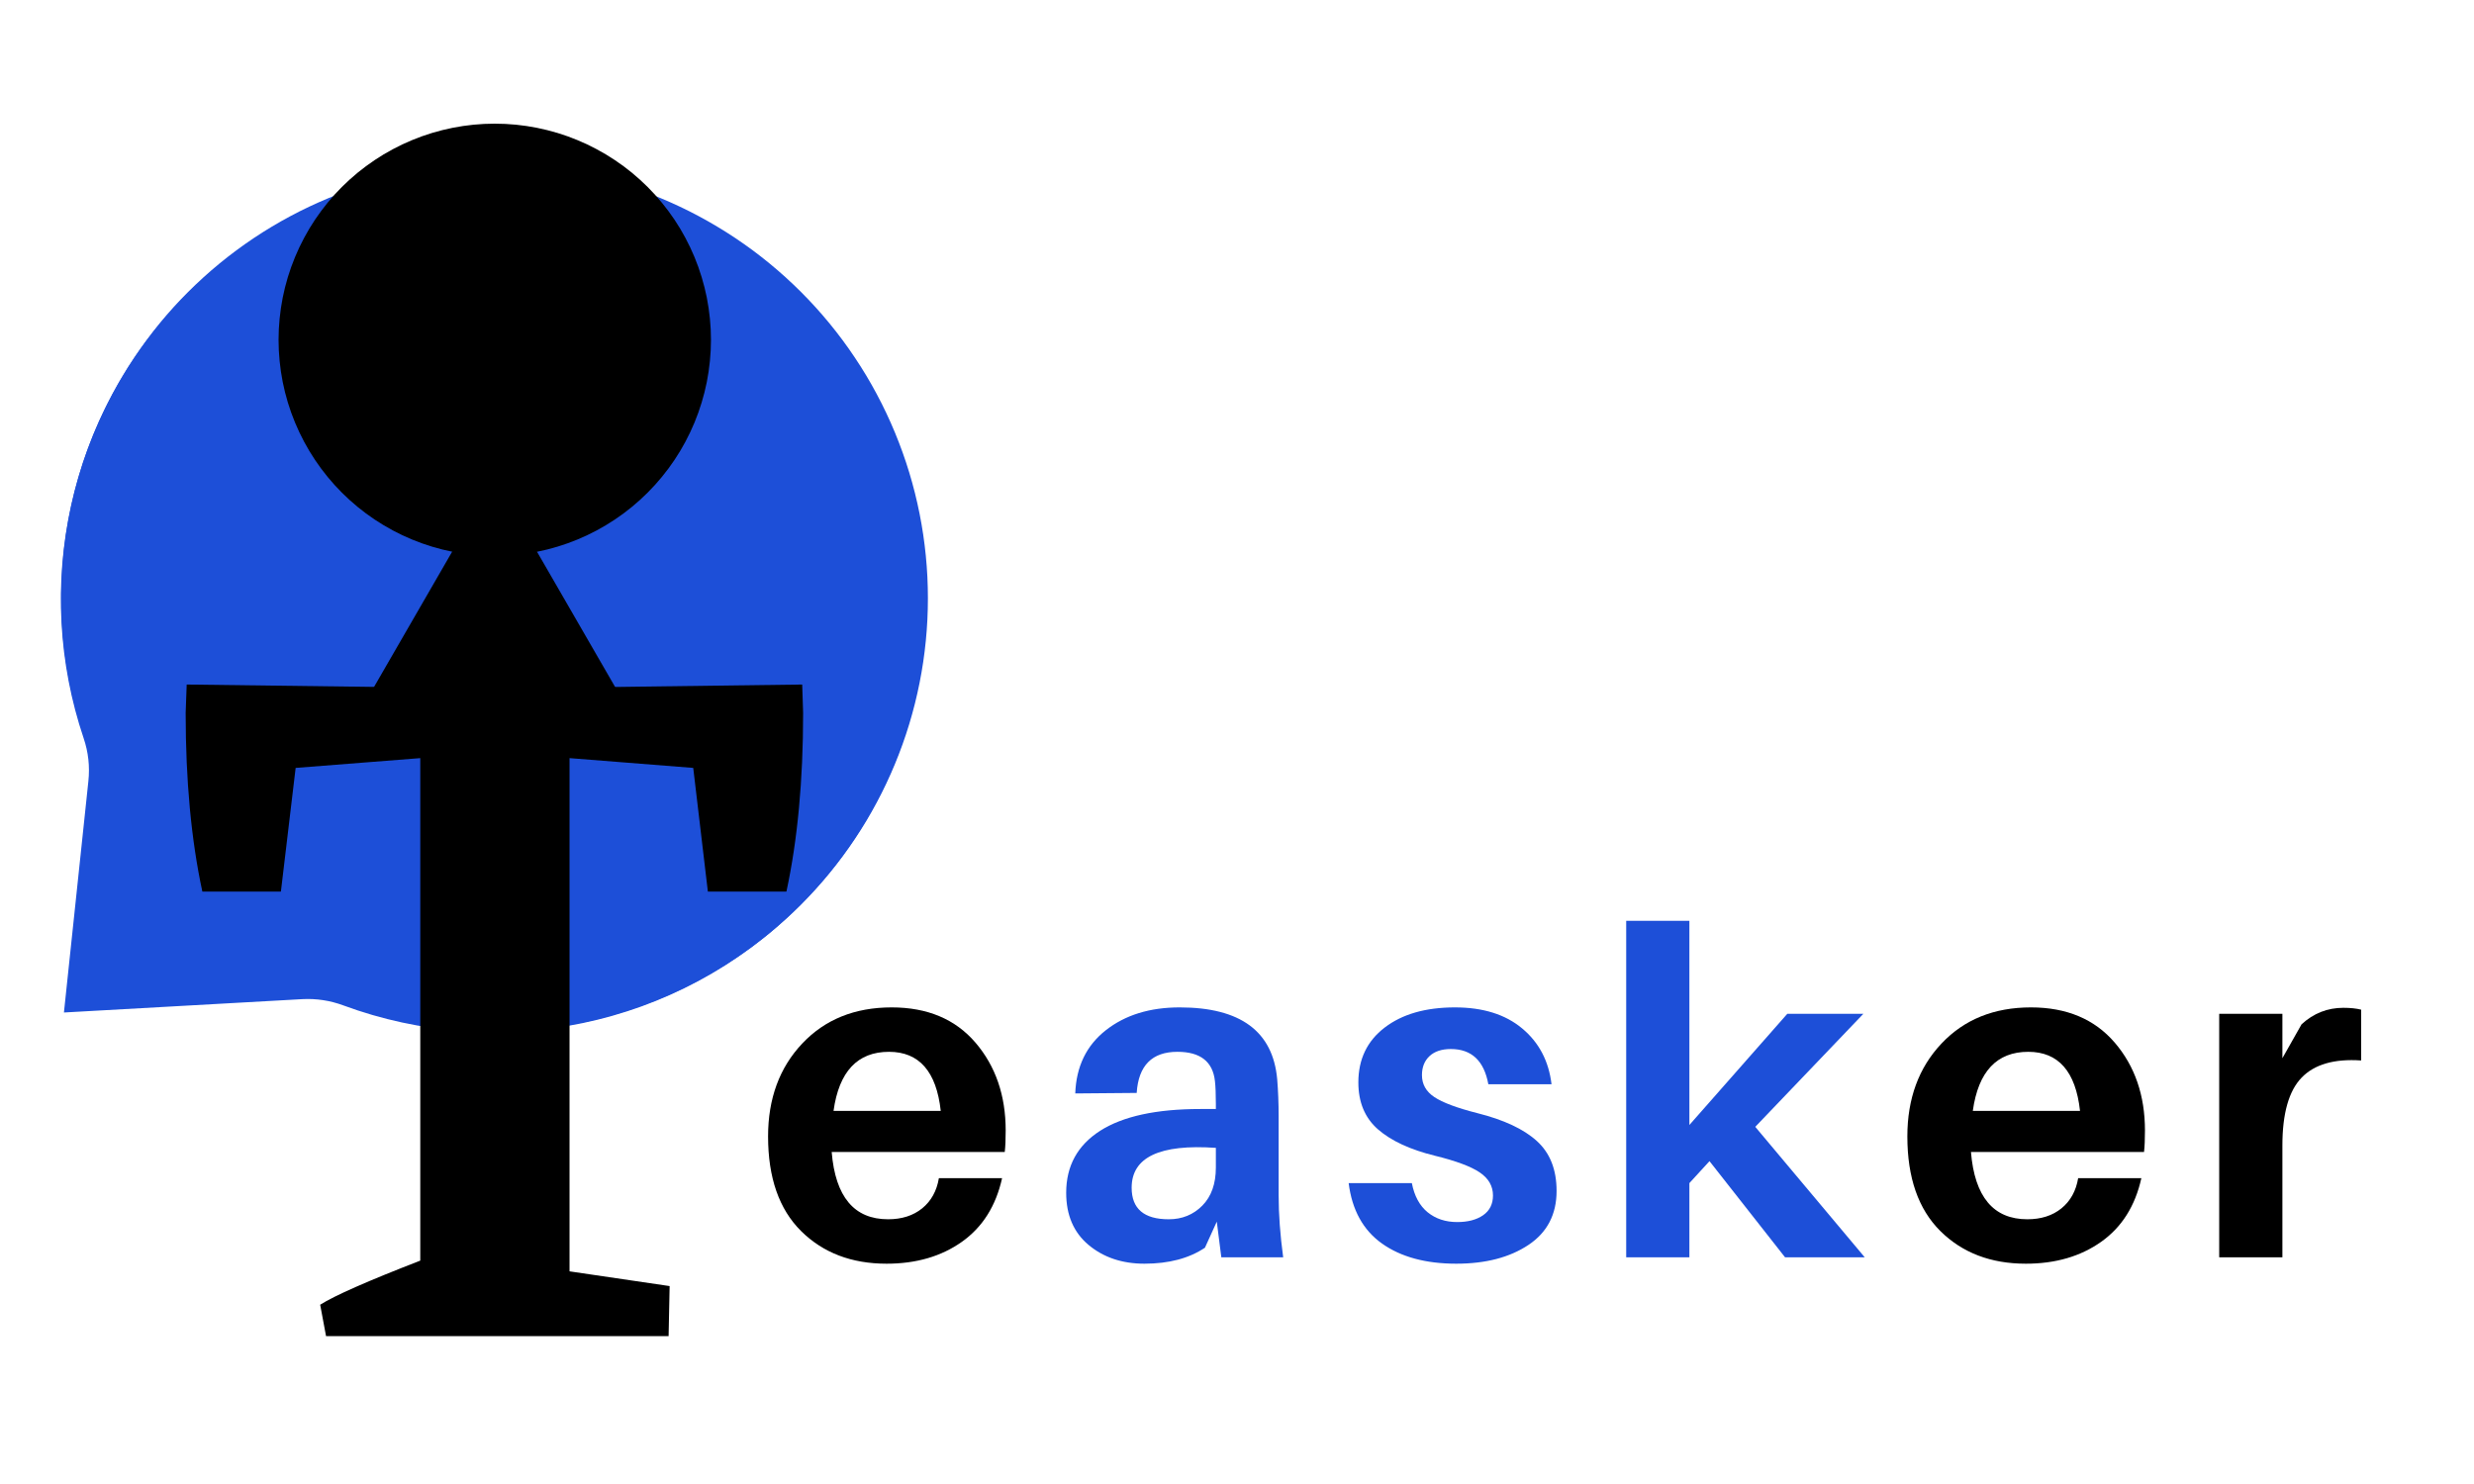 <?xml version="1.0" encoding="UTF-8"?>
<svg xmlns="http://www.w3.org/2000/svg" xmlns:xlink="http://www.w3.org/1999/xlink" width="375pt" height="225pt" viewBox="0 0 375 225" version="1.2">
<defs>
<g>
<symbol overflow="visible" id="glyph0-0">
<path style="stroke:none;" d="M 69.188 -68.156 L 69.188 -3.422 L 7 -3.422 L 7 -68.156 Z M 55.953 -18.156 L 55.953 -53.719 L 20.391 -53.719 L 20.391 -18.156 Z M 55.953 -18.156 "/>
</symbol>
<symbol overflow="visible" id="glyph0-1">
<path style="stroke:none;" d="M 94.641 -98.797 L 94.781 -94.484 C 94.781 -84.266 93.938 -75.238 92.25 -67.406 L 80.344 -67.406 L 78.125 -86.156 L 59.375 -87.641 L 59.375 -9.828 L 74.547 -7.594 L 74.391 0 L 22.469 0 L 21.578 -4.766 C 23.754 -6.148 28.812 -8.379 36.75 -11.453 L 36.75 -87.641 L 17.859 -86.156 L 15.625 -67.406 L 3.719 -67.406 C 2.031 -75.238 1.188 -84.266 1.188 -94.484 L 1.344 -98.797 L 48.203 -98.203 Z M 94.641 -98.797 "/>
</symbol>
<symbol overflow="visible" id="glyph1-0">
<path style="stroke:none;" d="M 0 0 L 0 -48.578 L 34.703 -48.578 L 34.703 0 Z M 17.359 -27.422 L 29.156 -45.109 L 5.547 -45.109 Z M 19.438 -24.297 L 31.234 -6.594 L 31.234 -41.984 Z M 5.547 -3.469 L 29.156 -3.469 L 17.359 -21.172 Z M 3.469 -41.984 L 3.469 -6.594 L 15.266 -24.297 Z M 3.469 -41.984 "/>
</symbol>
<symbol overflow="visible" id="glyph1-1">
<path style="stroke:none;" d="M 37.891 -19.219 C 37.891 -17.883 37.844 -16.801 37.75 -15.969 L 11.516 -15.969 C 12.078 -9.164 14.926 -5.766 20.062 -5.766 C 22.145 -5.766 23.867 -6.316 25.234 -7.422 C 26.598 -8.535 27.441 -10.062 27.766 -12 L 37.344 -12 C 36.414 -7.789 34.391 -4.578 31.266 -2.359 C 28.141 -0.141 24.332 0.969 19.844 0.969 C 14.531 0.969 10.207 -0.68 6.875 -3.984 C 3.539 -7.297 1.875 -12.078 1.875 -18.328 C 1.875 -24.055 3.598 -28.75 7.047 -32.406 C 10.492 -36.062 15.016 -37.891 20.609 -37.891 C 26.023 -37.891 30.258 -36.109 33.312 -32.547 C 36.363 -28.984 37.891 -24.539 37.891 -19.219 Z M 20.203 -31.156 C 15.43 -31.156 12.629 -28.172 11.797 -22.203 L 28.047 -22.203 C 27.391 -28.172 24.773 -31.156 20.203 -31.156 Z M 20.203 -31.156 "/>
</symbol>
<symbol overflow="visible" id="glyph1-2">
<path style="stroke:none;" d="M 25.812 0 L 25.125 -5.406 L 23.328 -1.453 C 20.922 0.16 17.863 0.969 14.156 0.969 C 10.781 0.969 7.957 0.02 5.688 -1.875 C 3.426 -3.77 2.297 -6.406 2.297 -9.781 C 2.297 -13.852 4.016 -16.988 7.453 -19.188 C 10.898 -21.383 15.957 -22.484 22.625 -22.484 L 24.984 -22.484 L 24.984 -23.25 C 24.984 -24.727 24.938 -25.883 24.844 -26.719 C 24.52 -29.676 22.625 -31.156 19.156 -31.156 C 15.312 -31.156 13.254 -29.078 12.984 -24.922 L 3.672 -24.844 C 3.816 -28.914 5.359 -32.109 8.297 -34.422 C 11.234 -36.734 14.969 -37.891 19.5 -37.891 C 28.707 -37.891 33.633 -34.258 34.281 -27 C 34.426 -25.238 34.5 -23.344 34.5 -21.312 L 34.5 -9.375 C 34.5 -6.551 34.727 -3.426 35.188 0 Z M 17.844 -5.766 C 19.875 -5.766 21.57 -6.457 22.938 -7.844 C 24.301 -9.227 24.984 -11.148 24.984 -13.609 L 24.984 -16.594 C 16.473 -17.188 12.219 -15.172 12.219 -10.547 C 12.219 -7.359 14.094 -5.766 17.844 -5.766 Z M 17.844 -5.766 "/>
</symbol>
<symbol overflow="visible" id="glyph1-3">
<path style="stroke:none;" d="M 17.562 -37.891 C 21.812 -37.891 25.207 -36.828 27.75 -34.703 C 30.301 -32.578 31.785 -29.754 32.203 -26.234 L 22.625 -26.234 C 21.977 -29.797 20.082 -31.578 16.938 -31.578 C 15.551 -31.578 14.473 -31.219 13.703 -30.5 C 12.941 -29.781 12.562 -28.82 12.562 -27.625 C 12.562 -26.238 13.188 -25.129 14.438 -24.297 C 15.688 -23.461 17.859 -22.648 20.953 -21.859 C 24.984 -20.848 27.992 -19.438 29.984 -17.625 C 31.973 -15.82 32.969 -13.301 32.969 -10.062 C 32.969 -6.5 31.547 -3.77 28.703 -1.875 C 25.859 0.02 22.211 0.969 17.766 0.969 C 13.141 0.969 9.391 -0.047 6.516 -2.078 C 3.648 -4.117 1.961 -7.176 1.453 -11.25 L 11.031 -11.25 C 11.406 -9.301 12.203 -7.828 13.422 -6.828 C 14.648 -5.836 16.145 -5.344 17.906 -5.344 C 19.531 -5.344 20.836 -5.688 21.828 -6.375 C 22.828 -7.07 23.328 -8.07 23.328 -9.375 C 23.328 -10.801 22.656 -11.969 21.312 -12.875 C 19.969 -13.781 17.695 -14.625 14.5 -15.406 C 10.758 -16.332 7.895 -17.66 5.906 -19.391 C 3.914 -21.129 2.922 -23.504 2.922 -26.516 C 2.922 -30.023 4.25 -32.797 6.906 -34.828 C 9.562 -36.867 13.113 -37.891 17.562 -37.891 Z M 17.562 -37.891 "/>
</symbol>
<symbol overflow="visible" id="glyph1-4">
<path style="stroke:none;" d="M 17 -14.578 L 13.953 -11.25 L 13.953 0 L 4.375 0 L 4.375 -51.016 L 13.953 -51.016 L 13.953 -20.062 L 28.797 -36.922 L 40.328 -36.922 L 23.938 -19.781 L 40.531 0 L 28.453 0 Z M 17 -14.578 "/>
</symbol>
<symbol overflow="visible" id="glyph1-5">
<path style="stroke:none;" d="M 23.188 -37.828 C 24.25 -37.828 25.148 -37.734 25.891 -37.547 L 25.891 -29.844 C 21.816 -30.125 18.805 -29.254 16.859 -27.234 C 14.922 -25.223 13.953 -21.789 13.953 -16.938 L 13.953 0 L 4.375 0 L 4.375 -36.922 L 13.953 -36.922 L 13.953 -30.188 L 16.859 -35.328 C 18.672 -36.992 20.781 -37.828 23.188 -37.828 Z M 23.188 -37.828 "/>
</symbol>
</g>
<clipPath id="clip1">
  <path d="M 9.219 25.262 L 140.469 25.262 L 140.469 156.512 L 9.219 156.512 Z M 9.219 25.262 "/>
</clipPath>
</defs>
<g id="surface1">
<g clip-path="url(#clip1)" clip-rule="nonzero">
<path style=" stroke:none;fill-rule:nonzero;fill:rgb(11.369%,30.98%,84.709%);fill-opacity:1;" d="M 120.578 43.789 C 100.699 24.445 71.539 20.289 47.652 31.129 L 47.652 55.535 C 55.043 49.988 64.285 46.496 74.551 46.496 C 99.398 46.496 119.52 66.629 119.52 91.484 C 119.52 116.344 99.398 136.473 74.551 136.473 C 50.117 136.473 29.582 116.547 29.582 91.895 L 29.582 43.34 C 29.07 43.828 28.562 44.32 28.062 44.828 C 10.129 63.062 5 89.18 12.676 111.922 C 13.391 114.043 13.633 116.215 13.395 118.441 L 9.691 153.512 L 45.809 151.488 C 47.953 151.375 50.035 151.691 52.055 152.441 C 75.34 161.051 102.535 156 121.246 137.285 C 147.09 111.43 146.867 69.367 120.578 43.789 Z M 120.578 43.789 "/>
</g>
<path style=" stroke:none;fill-rule:nonzero;fill:rgb(11.369%,30.98%,84.709%);fill-opacity:1;" d="M 93.57 72.457 C 94.195 73.082 94.785 73.734 95.344 74.414 C 95.902 75.094 96.426 75.801 96.918 76.535 C 97.406 77.27 97.859 78.023 98.273 78.801 C 98.691 79.578 99.066 80.375 99.402 81.188 C 99.738 82.004 100.035 82.832 100.293 83.676 C 100.547 84.52 100.762 85.371 100.934 86.234 C 101.105 87.102 101.234 87.973 101.32 88.848 C 101.406 89.727 101.449 90.605 101.449 91.488 C 101.449 92.367 101.406 93.246 101.32 94.125 C 101.234 95 101.105 95.871 100.934 96.738 C 100.762 97.602 100.547 98.453 100.293 99.297 C 100.035 100.141 99.738 100.969 99.402 101.785 C 99.066 102.598 98.691 103.395 98.273 104.172 C 97.859 104.949 97.406 105.703 96.918 106.438 C 96.426 107.172 95.902 107.879 95.344 108.559 C 94.785 109.238 94.195 109.891 93.57 110.516 C 92.949 111.141 92.297 111.73 91.617 112.289 C 90.934 112.848 90.227 113.371 89.496 113.863 C 88.762 114.352 88.008 114.805 87.23 115.219 C 86.453 115.637 85.66 116.012 84.844 116.348 C 84.031 116.688 83.203 116.984 82.359 117.238 C 81.516 117.496 80.664 117.707 79.797 117.879 C 78.934 118.051 78.062 118.184 77.188 118.27 C 76.312 118.355 75.434 118.398 74.551 118.398 C 73.672 118.398 72.793 118.355 71.914 118.27 C 71.039 118.184 70.168 118.051 69.305 117.879 C 68.438 117.707 67.586 117.496 66.742 117.238 C 65.898 116.984 65.07 116.688 64.258 116.348 C 63.441 116.012 62.648 115.637 61.871 115.219 C 61.094 114.805 60.34 114.352 59.605 113.863 C 58.875 113.371 58.168 112.848 57.484 112.289 C 56.805 111.73 56.152 111.141 55.531 110.516 C 54.906 109.891 54.316 109.238 53.758 108.559 C 53.199 107.879 52.676 107.172 52.184 106.438 C 51.695 105.703 51.242 104.949 50.828 104.172 C 50.414 103.395 50.035 102.598 49.699 101.785 C 49.363 100.969 49.066 100.141 48.809 99.297 C 48.555 98.453 48.34 97.602 48.168 96.738 C 47.996 95.871 47.867 95 47.781 94.125 C 47.695 93.246 47.652 92.367 47.652 91.488 C 47.652 90.605 47.695 89.727 47.781 88.848 C 47.867 87.973 47.996 87.102 48.168 86.234 C 48.34 85.371 48.555 84.52 48.809 83.676 C 49.066 82.832 49.363 82.004 49.699 81.188 C 50.035 80.375 50.414 79.578 50.828 78.801 C 51.242 78.023 51.695 77.27 52.184 76.535 C 52.676 75.801 53.199 75.094 53.758 74.414 C 54.316 73.734 54.906 73.082 55.531 72.457 C 56.152 71.832 56.805 71.242 57.484 70.684 C 58.168 70.125 58.875 69.602 59.605 69.109 C 60.34 68.621 61.094 68.168 61.871 67.754 C 62.648 67.336 63.441 66.961 64.258 66.625 C 65.07 66.285 65.898 65.988 66.742 65.734 C 67.586 65.477 68.438 65.266 69.305 65.094 C 70.168 64.922 71.039 64.789 71.914 64.703 C 72.793 64.617 73.672 64.574 74.551 64.574 C 75.434 64.574 76.312 64.617 77.188 64.703 C 78.062 64.789 78.934 64.922 79.797 65.094 C 80.664 65.266 81.516 65.477 82.359 65.734 C 83.203 65.988 84.031 66.285 84.844 66.625 C 85.66 66.961 86.453 67.336 87.23 67.754 C 88.008 68.168 88.762 68.621 89.496 69.109 C 90.227 69.602 90.934 70.125 91.617 70.684 C 92.297 71.242 92.949 71.832 93.57 72.457 Z M 93.57 72.457 "/>
<path style=" stroke:none;fill-rule:nonzero;fill:rgb(11.369%,30.98%,84.709%);fill-opacity:1;" d="M 74.965 25.023 C 73.887 25.023 72.812 25.051 71.742 25.105 C 70.668 25.156 69.594 25.234 68.527 25.34 C 67.457 25.445 66.391 25.578 65.324 25.734 C 64.262 25.895 63.203 26.078 62.148 26.285 C 61.094 26.496 60.047 26.73 59.004 26.992 C 57.961 27.254 56.926 27.543 55.895 27.852 C 54.867 28.164 53.848 28.504 52.836 28.863 C 51.824 29.227 50.82 29.613 49.828 30.023 C 48.836 30.438 47.852 30.871 46.879 31.332 C 45.906 31.789 44.949 32.273 44 32.781 C 43.051 33.289 42.117 33.816 41.195 34.371 C 40.273 34.922 39.363 35.496 38.473 36.094 C 37.578 36.691 36.699 37.312 35.836 37.949 C 34.973 38.59 34.125 39.254 33.293 39.934 C 32.461 40.617 31.648 41.316 30.852 42.039 C 30.055 42.762 29.277 43.504 28.52 44.262 C 27.758 45.023 27.016 45.801 26.293 46.598 C 25.574 47.395 24.871 48.207 24.188 49.039 C 23.508 49.871 22.848 50.719 22.207 51.582 C 21.566 52.445 20.945 53.324 20.348 54.219 C 19.75 55.109 19.176 56.02 18.625 56.941 C 18.07 57.863 17.543 58.797 17.035 59.746 C 16.527 60.695 16.047 61.652 15.586 62.625 C 15.125 63.598 14.691 64.578 14.277 65.574 C 13.867 66.566 13.48 67.57 13.117 68.582 C 12.758 69.594 12.418 70.613 12.109 71.641 C 11.797 72.672 11.508 73.707 11.246 74.75 C 10.988 75.793 10.75 76.84 10.543 77.895 C 10.332 78.949 10.148 80.008 9.988 81.07 C 9.832 82.133 9.699 83.203 9.594 84.27 C 9.488 85.34 9.41 86.414 9.359 87.484 C 9.305 88.559 9.277 89.633 9.277 90.711 C 9.277 91.785 9.305 92.859 9.359 93.934 C 9.41 95.008 9.488 96.078 9.594 97.148 C 9.699 98.219 9.832 99.285 9.988 100.348 C 10.148 101.41 10.332 102.469 10.543 103.523 C 10.75 104.578 10.988 105.625 11.246 106.668 C 11.508 107.711 11.797 108.746 12.109 109.777 C 12.418 110.805 12.758 111.824 13.117 112.836 C 13.48 113.852 13.867 114.852 14.277 115.844 C 14.691 116.84 15.125 117.82 15.586 118.793 C 16.047 119.766 16.527 120.727 17.035 121.672 C 17.543 122.621 18.07 123.555 18.625 124.477 C 19.176 125.398 19.75 126.309 20.348 127.203 C 20.945 128.094 21.566 128.973 22.207 129.836 C 22.848 130.699 23.508 131.547 24.188 132.379 C 24.871 133.211 25.574 134.023 26.293 134.82 C 27.016 135.617 27.758 136.395 28.52 137.156 C 29.277 137.914 30.055 138.656 30.852 139.379 C 31.648 140.102 32.461 140.801 33.293 141.484 C 34.125 142.164 34.973 142.828 35.836 143.469 C 36.699 144.109 37.578 144.727 38.473 145.324 C 39.363 145.922 40.273 146.496 41.195 147.047 C 42.117 147.602 43.051 148.133 44 148.637 C 44.949 149.145 45.906 149.629 46.879 150.086 C 47.852 150.547 48.836 150.98 49.828 151.395 C 50.82 151.805 51.824 152.191 52.836 152.555 C 53.848 152.918 54.867 153.254 55.895 153.566 C 56.926 153.879 57.961 154.164 59.004 154.426 C 60.047 154.688 61.094 154.922 62.148 155.133 C 63.203 155.34 64.262 155.523 65.324 155.684 C 66.391 155.84 67.457 155.973 68.527 156.078 C 69.594 156.184 70.668 156.262 71.742 156.316 C 72.812 156.367 73.887 156.395 74.965 156.395 C 76.039 156.395 77.113 156.367 78.188 156.316 C 79.262 156.262 80.332 156.184 81.402 156.078 C 82.473 155.973 83.539 155.84 84.602 155.684 C 85.664 155.523 86.723 155.34 87.777 155.133 C 88.832 154.922 89.883 154.688 90.922 154.426 C 91.965 154.164 93.004 153.879 94.031 153.566 C 95.059 153.254 96.078 152.918 97.094 152.555 C 98.105 152.191 99.105 151.805 100.102 151.395 C 101.094 150.98 102.074 150.547 103.047 150.086 C 104.02 149.629 104.98 149.145 105.926 148.637 C 106.875 148.133 107.809 147.602 108.73 147.047 C 109.652 146.496 110.562 145.922 111.457 145.324 C 112.352 144.727 113.227 144.109 114.094 143.469 C 114.957 142.828 115.801 142.164 116.633 141.484 C 117.465 140.801 118.277 140.102 119.074 139.379 C 119.871 138.656 120.648 137.914 121.41 137.156 C 122.168 136.395 122.91 135.617 123.633 134.82 C 124.355 134.023 125.055 133.211 125.738 132.379 C 126.422 131.547 127.082 130.699 127.723 129.836 C 128.363 128.973 128.98 128.094 129.578 127.203 C 130.176 126.309 130.75 125.398 131.305 124.477 C 131.855 123.555 132.387 122.621 132.891 121.672 C 133.398 120.727 133.883 119.766 134.34 118.793 C 134.801 117.82 135.238 116.84 135.648 115.844 C 136.059 114.852 136.445 113.852 136.809 112.836 C 137.172 111.824 137.508 110.805 137.82 109.777 C 138.133 108.746 138.418 107.711 138.68 106.668 C 138.941 105.625 139.176 104.578 139.387 103.523 C 139.594 102.469 139.781 101.41 139.938 100.348 C 140.094 99.285 140.227 98.219 140.332 97.148 C 140.438 96.078 140.516 95.008 140.57 93.934 C 140.621 92.859 140.648 91.785 140.648 90.711 C 140.648 89.633 140.621 88.559 140.57 87.484 C 140.516 86.414 140.438 85.34 140.332 84.27 C 140.227 83.203 140.094 82.133 139.938 81.07 C 139.781 80.008 139.594 78.949 139.387 77.895 C 139.176 76.84 138.941 75.793 138.68 74.75 C 138.418 73.707 138.133 72.672 137.82 71.641 C 137.508 70.613 137.172 69.594 136.809 68.582 C 136.445 67.57 136.059 66.566 135.648 65.574 C 135.238 64.578 134.801 63.598 134.34 62.625 C 133.883 61.652 133.398 60.695 132.891 59.746 C 132.387 58.797 131.855 57.863 131.305 56.941 C 130.75 56.02 130.176 55.109 129.578 54.219 C 128.98 53.324 128.363 52.445 127.723 51.582 C 127.082 50.719 126.422 49.871 125.738 49.039 C 125.055 48.207 124.355 47.395 123.633 46.598 C 122.91 45.801 122.168 45.023 121.41 44.262 C 120.648 43.504 119.871 42.762 119.074 42.039 C 118.277 41.316 117.465 40.617 116.633 39.934 C 115.801 39.254 114.957 38.59 114.094 37.949 C 113.227 37.312 112.352 36.691 111.457 36.094 C 110.562 35.496 109.652 34.922 108.73 34.371 C 107.809 33.816 106.875 33.289 105.926 32.781 C 104.98 32.273 104.02 31.789 103.047 31.332 C 102.074 30.871 101.094 30.438 100.102 30.023 C 99.105 29.613 98.105 29.227 97.094 28.863 C 96.078 28.504 95.059 28.164 94.031 27.852 C 93.004 27.543 91.965 27.254 90.922 26.992 C 89.883 26.73 88.832 26.496 87.777 26.285 C 86.723 26.078 85.664 25.895 84.602 25.734 C 83.539 25.578 82.473 25.445 81.402 25.34 C 80.332 25.234 79.262 25.156 78.188 25.105 C 77.113 25.051 76.039 25.023 74.965 25.023 Z M 74.965 25.023 "/>
<g style="fill:rgb(0%,0%,0%);fill-opacity:1;">
  <use xlink:href="#glyph0-1" x="26.953" y="202.585"/>
</g>
<path style=" stroke:none;fill-rule:nonzero;fill:rgb(0%,0%,0%);fill-opacity:1;" d="M 74.992 18.75 C 73.922 18.75 72.852 18.801 71.781 18.906 C 70.715 19.012 69.652 19.172 68.602 19.379 C 67.547 19.59 66.508 19.848 65.48 20.16 C 64.453 20.473 63.445 20.832 62.453 21.246 C 61.461 21.656 60.492 22.113 59.547 22.621 C 58.598 23.125 57.68 23.676 56.789 24.273 C 55.895 24.867 55.035 25.508 54.203 26.188 C 53.375 26.871 52.582 27.59 51.82 28.348 C 51.062 29.105 50.344 29.902 49.66 30.73 C 48.98 31.562 48.344 32.422 47.746 33.312 C 47.148 34.207 46.598 35.125 46.094 36.074 C 45.586 37.02 45.129 37.988 44.719 38.98 C 44.309 39.973 43.945 40.98 43.633 42.008 C 43.324 43.035 43.062 44.074 42.852 45.129 C 42.645 46.18 42.488 47.242 42.383 48.309 C 42.277 49.375 42.223 50.445 42.223 51.52 C 42.223 52.594 42.277 53.664 42.383 54.734 C 42.488 55.801 42.645 56.859 42.852 57.914 C 43.062 58.965 43.324 60.008 43.633 61.035 C 43.945 62.059 44.309 63.07 44.719 64.062 C 45.129 65.055 45.586 66.023 46.094 66.969 C 46.598 67.914 47.148 68.836 47.746 69.727 C 48.344 70.621 48.98 71.48 49.66 72.309 C 50.344 73.141 51.062 73.934 51.82 74.691 C 52.582 75.453 53.375 76.172 54.203 76.852 C 55.035 77.535 55.895 78.172 56.789 78.77 C 57.68 79.363 58.598 79.914 59.547 80.422 C 60.492 80.926 61.461 81.387 62.453 81.797 C 63.445 82.207 64.453 82.566 65.48 82.879 C 66.508 83.191 67.547 83.453 68.602 83.66 C 69.652 83.871 70.715 84.027 71.781 84.133 C 72.852 84.238 73.922 84.289 74.992 84.289 C 76.066 84.289 77.137 84.238 78.207 84.133 C 79.273 84.027 80.336 83.871 81.387 83.66 C 82.441 83.453 83.48 83.191 84.508 82.879 C 85.535 82.566 86.543 82.207 87.535 81.797 C 88.527 81.387 89.496 80.926 90.441 80.422 C 91.387 79.914 92.309 79.363 93.199 78.77 C 94.094 78.172 94.953 77.535 95.785 76.852 C 96.613 76.172 97.406 75.453 98.168 74.691 C 98.926 73.934 99.645 73.141 100.324 72.309 C 101.008 71.48 101.645 70.621 102.242 69.727 C 102.84 68.836 103.391 67.914 103.895 66.969 C 104.402 66.023 104.859 65.055 105.27 64.062 C 105.68 63.07 106.043 62.059 106.352 61.035 C 106.664 60.008 106.926 58.965 107.137 57.914 C 107.344 56.859 107.5 55.801 107.605 54.734 C 107.711 53.664 107.766 52.594 107.766 51.52 C 107.766 50.445 107.711 49.375 107.605 48.309 C 107.5 47.242 107.344 46.18 107.137 45.129 C 106.926 44.074 106.664 43.035 106.352 42.008 C 106.043 40.98 105.68 39.973 105.27 38.98 C 104.859 37.988 104.402 37.02 103.895 36.074 C 103.391 35.125 102.84 34.207 102.242 33.312 C 101.645 32.422 101.008 31.562 100.324 30.73 C 99.645 29.902 98.926 29.105 98.168 28.348 C 97.406 27.59 96.613 26.871 95.785 26.188 C 94.953 25.508 94.094 24.867 93.199 24.273 C 92.309 23.676 91.387 23.125 90.441 22.621 C 89.496 22.113 88.527 21.656 87.535 21.246 C 86.543 20.832 85.535 20.473 84.508 20.16 C 83.48 19.848 82.441 19.59 81.387 19.379 C 80.336 19.172 79.273 19.012 78.207 18.906 C 77.137 18.801 76.066 18.75 74.992 18.75 Z M 74.992 18.75 "/>
<path style=" stroke:none;fill-rule:nonzero;fill:rgb(0%,0%,0%);fill-opacity:1;" d="M 51.973 112.328 L 74.965 72.508 L 97.953 112.328 Z M 51.973 112.328 "/>
<g style="fill:rgb(0%,0%,0%);fill-opacity:1;">
  <use xlink:href="#glyph1-1" x="114.547" y="190.629"/>
</g>
<g style="fill:rgb(11.369%,30.98%,84.709%);fill-opacity:1;">
  <use xlink:href="#glyph1-2" x="159.312" y="190.629"/>
</g>
<g style="fill:rgb(11.369%,30.98%,84.709%);fill-opacity:1;">
  <use xlink:href="#glyph1-3" x="202.972" y="190.629"/>
</g>
<g style="fill:rgb(11.369%,30.98%,84.709%);fill-opacity:1;">
  <use xlink:href="#glyph1-4" x="242.119" y="190.629"/>
</g>
<g style="fill:rgb(0%,0%,0%);fill-opacity:1;">
  <use xlink:href="#glyph1-1" x="287.234" y="190.629"/>
</g>
<g style="fill:rgb(0%,0%,0%);fill-opacity:1;">
  <use xlink:href="#glyph1-5" x="332.004" y="190.629"/>
</g>
</g>
</svg>

